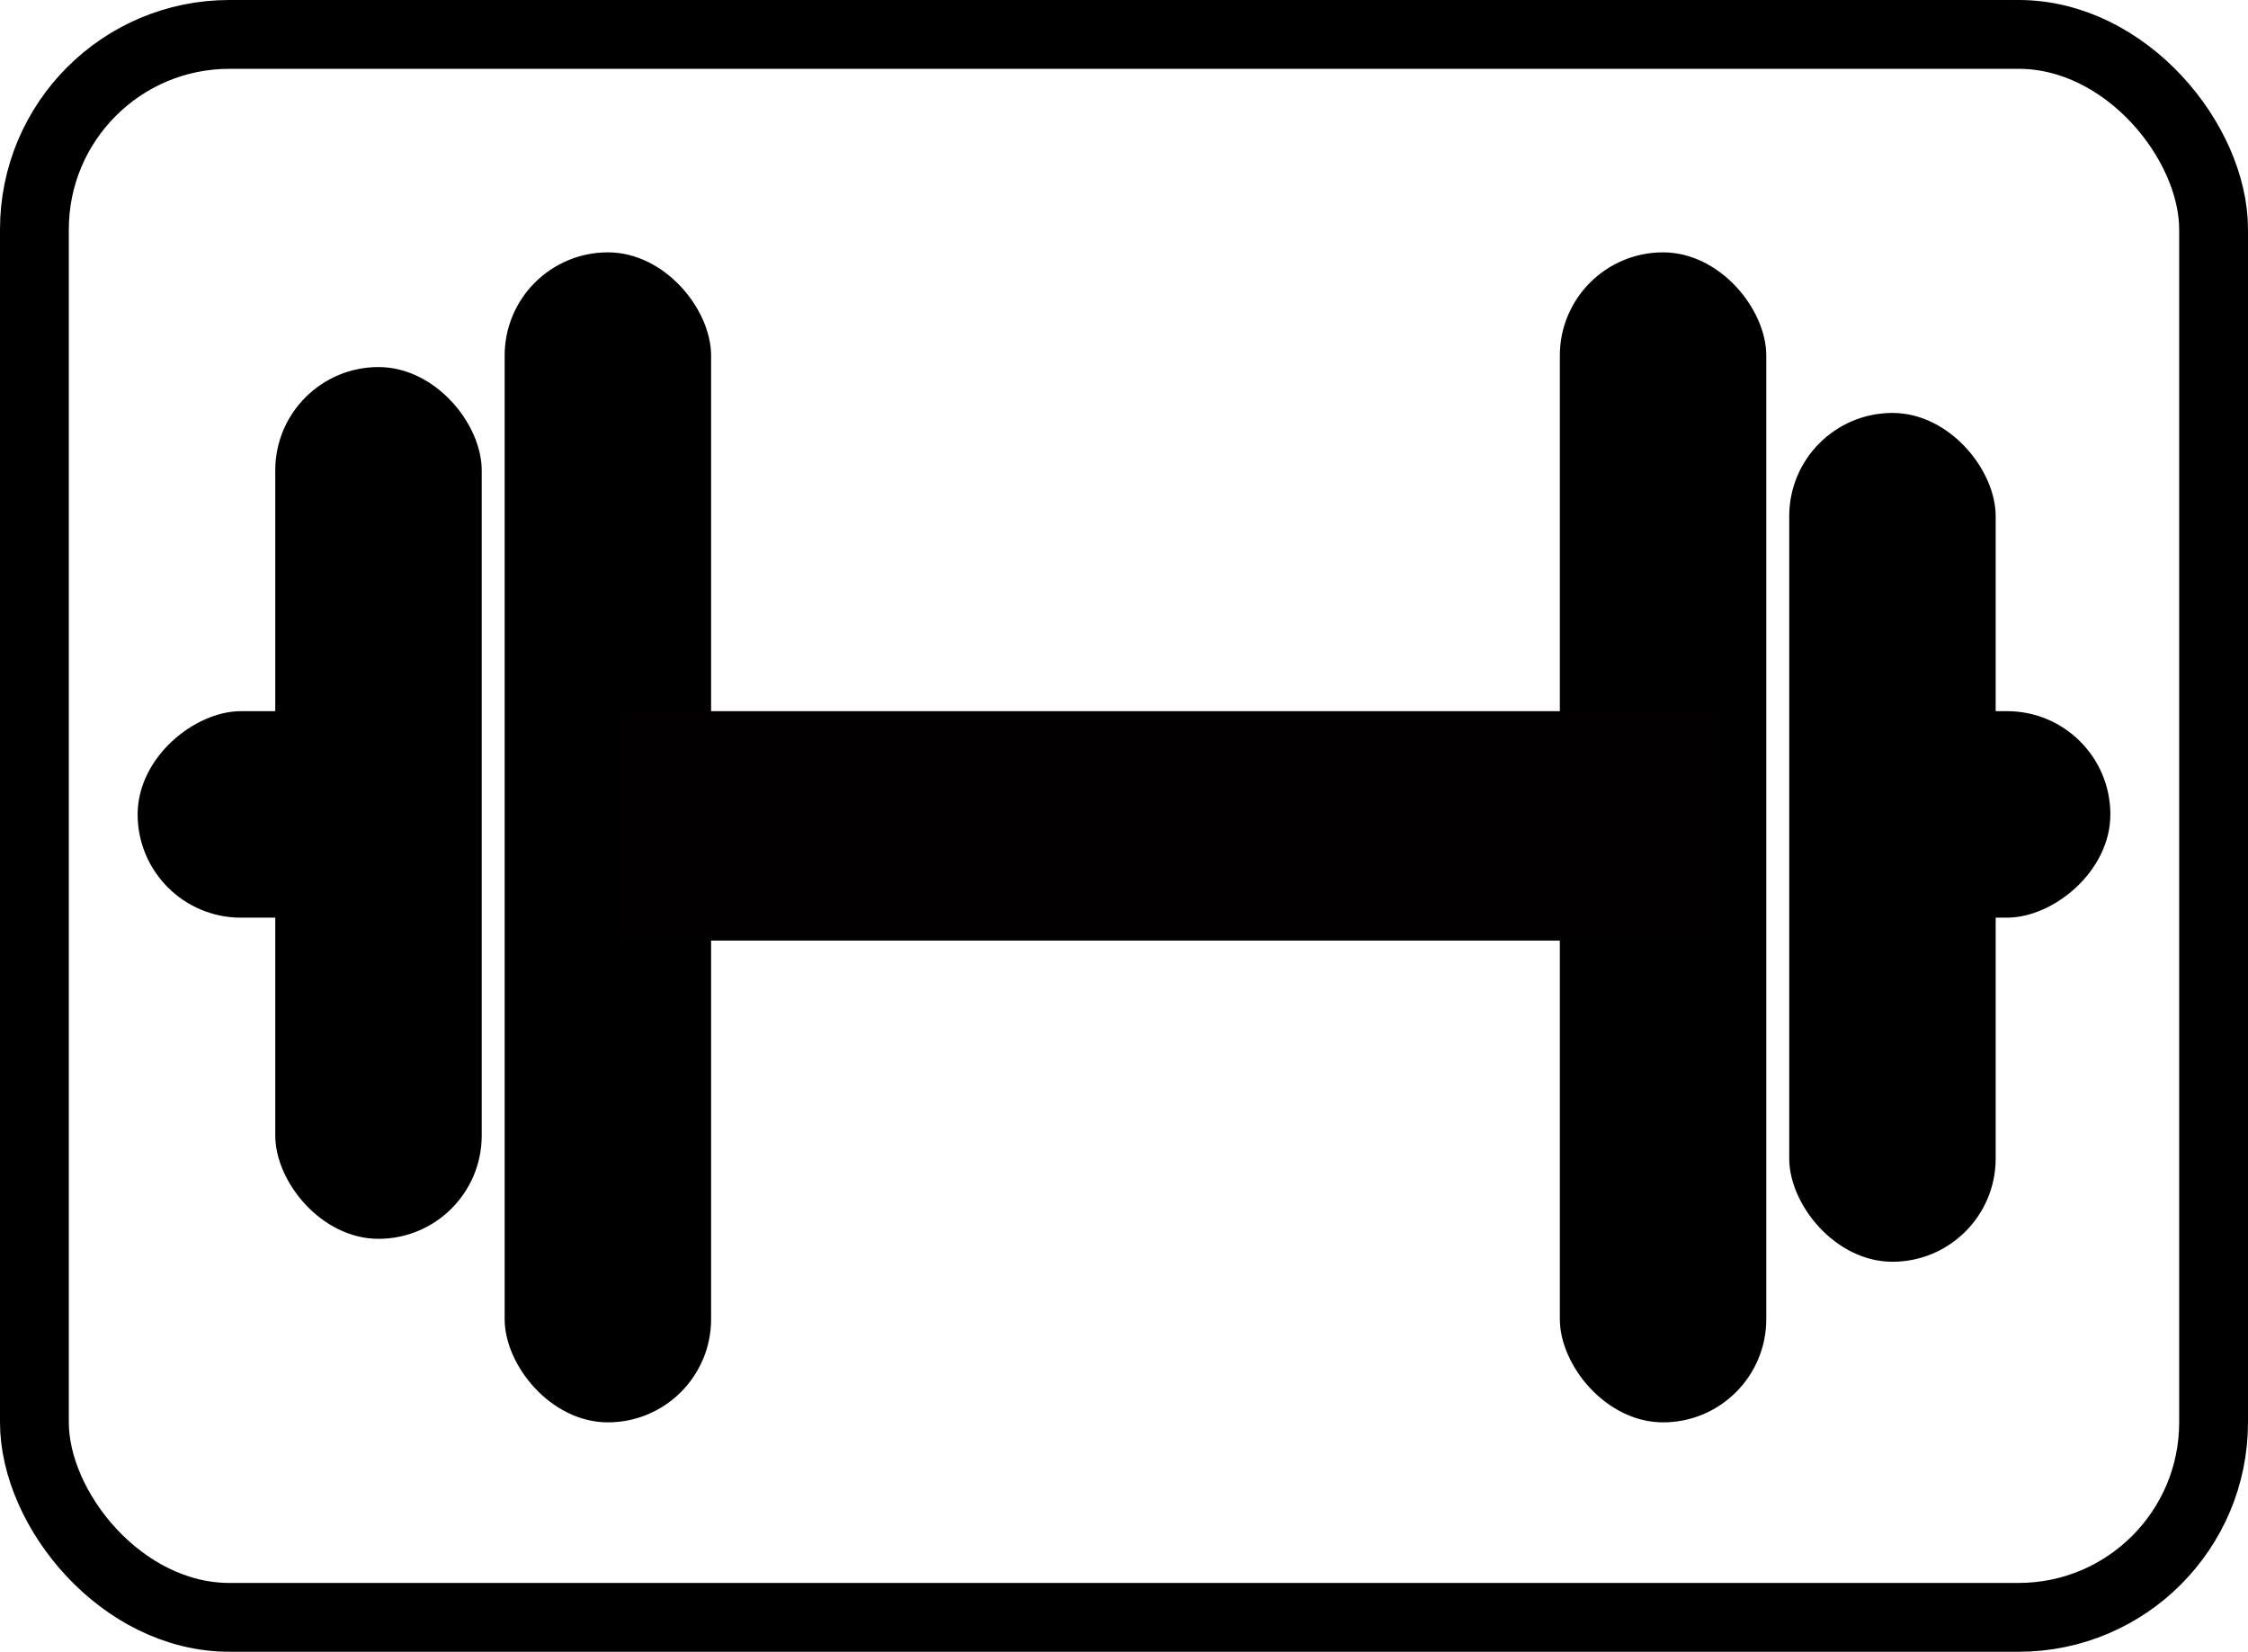 <svg width="98" height="72" viewBox="0 0 98 72" fill="none" xmlns="http://www.w3.org/2000/svg">
<rect x="22" y="11" width="9" height="51" rx="4.5" fill="black"/>
<rect x="78" y="18" width="9" height="37" rx="4.5" fill="black"/>
<rect x="12" y="16" width="9" height="38" rx="4.5" fill="black"/>
<rect x="6" y="40" width="9" height="13" rx="4.5" transform="rotate(-90 6 40)" fill="black"/>
<rect x="79" y="40" width="9" height="13" rx="4.5" transform="rotate(-90 79 40)" fill="black"/>
<rect x="68" y="11" width="9" height="51" rx="4.5" fill="black"/>
<rect x="27" y="31" width="48" height="10" fill="#020000"/>
<rect x="1.5" y="1.5" width="95" height="69" rx="8.5" stroke="black" stroke-width="3"/>
</svg>
